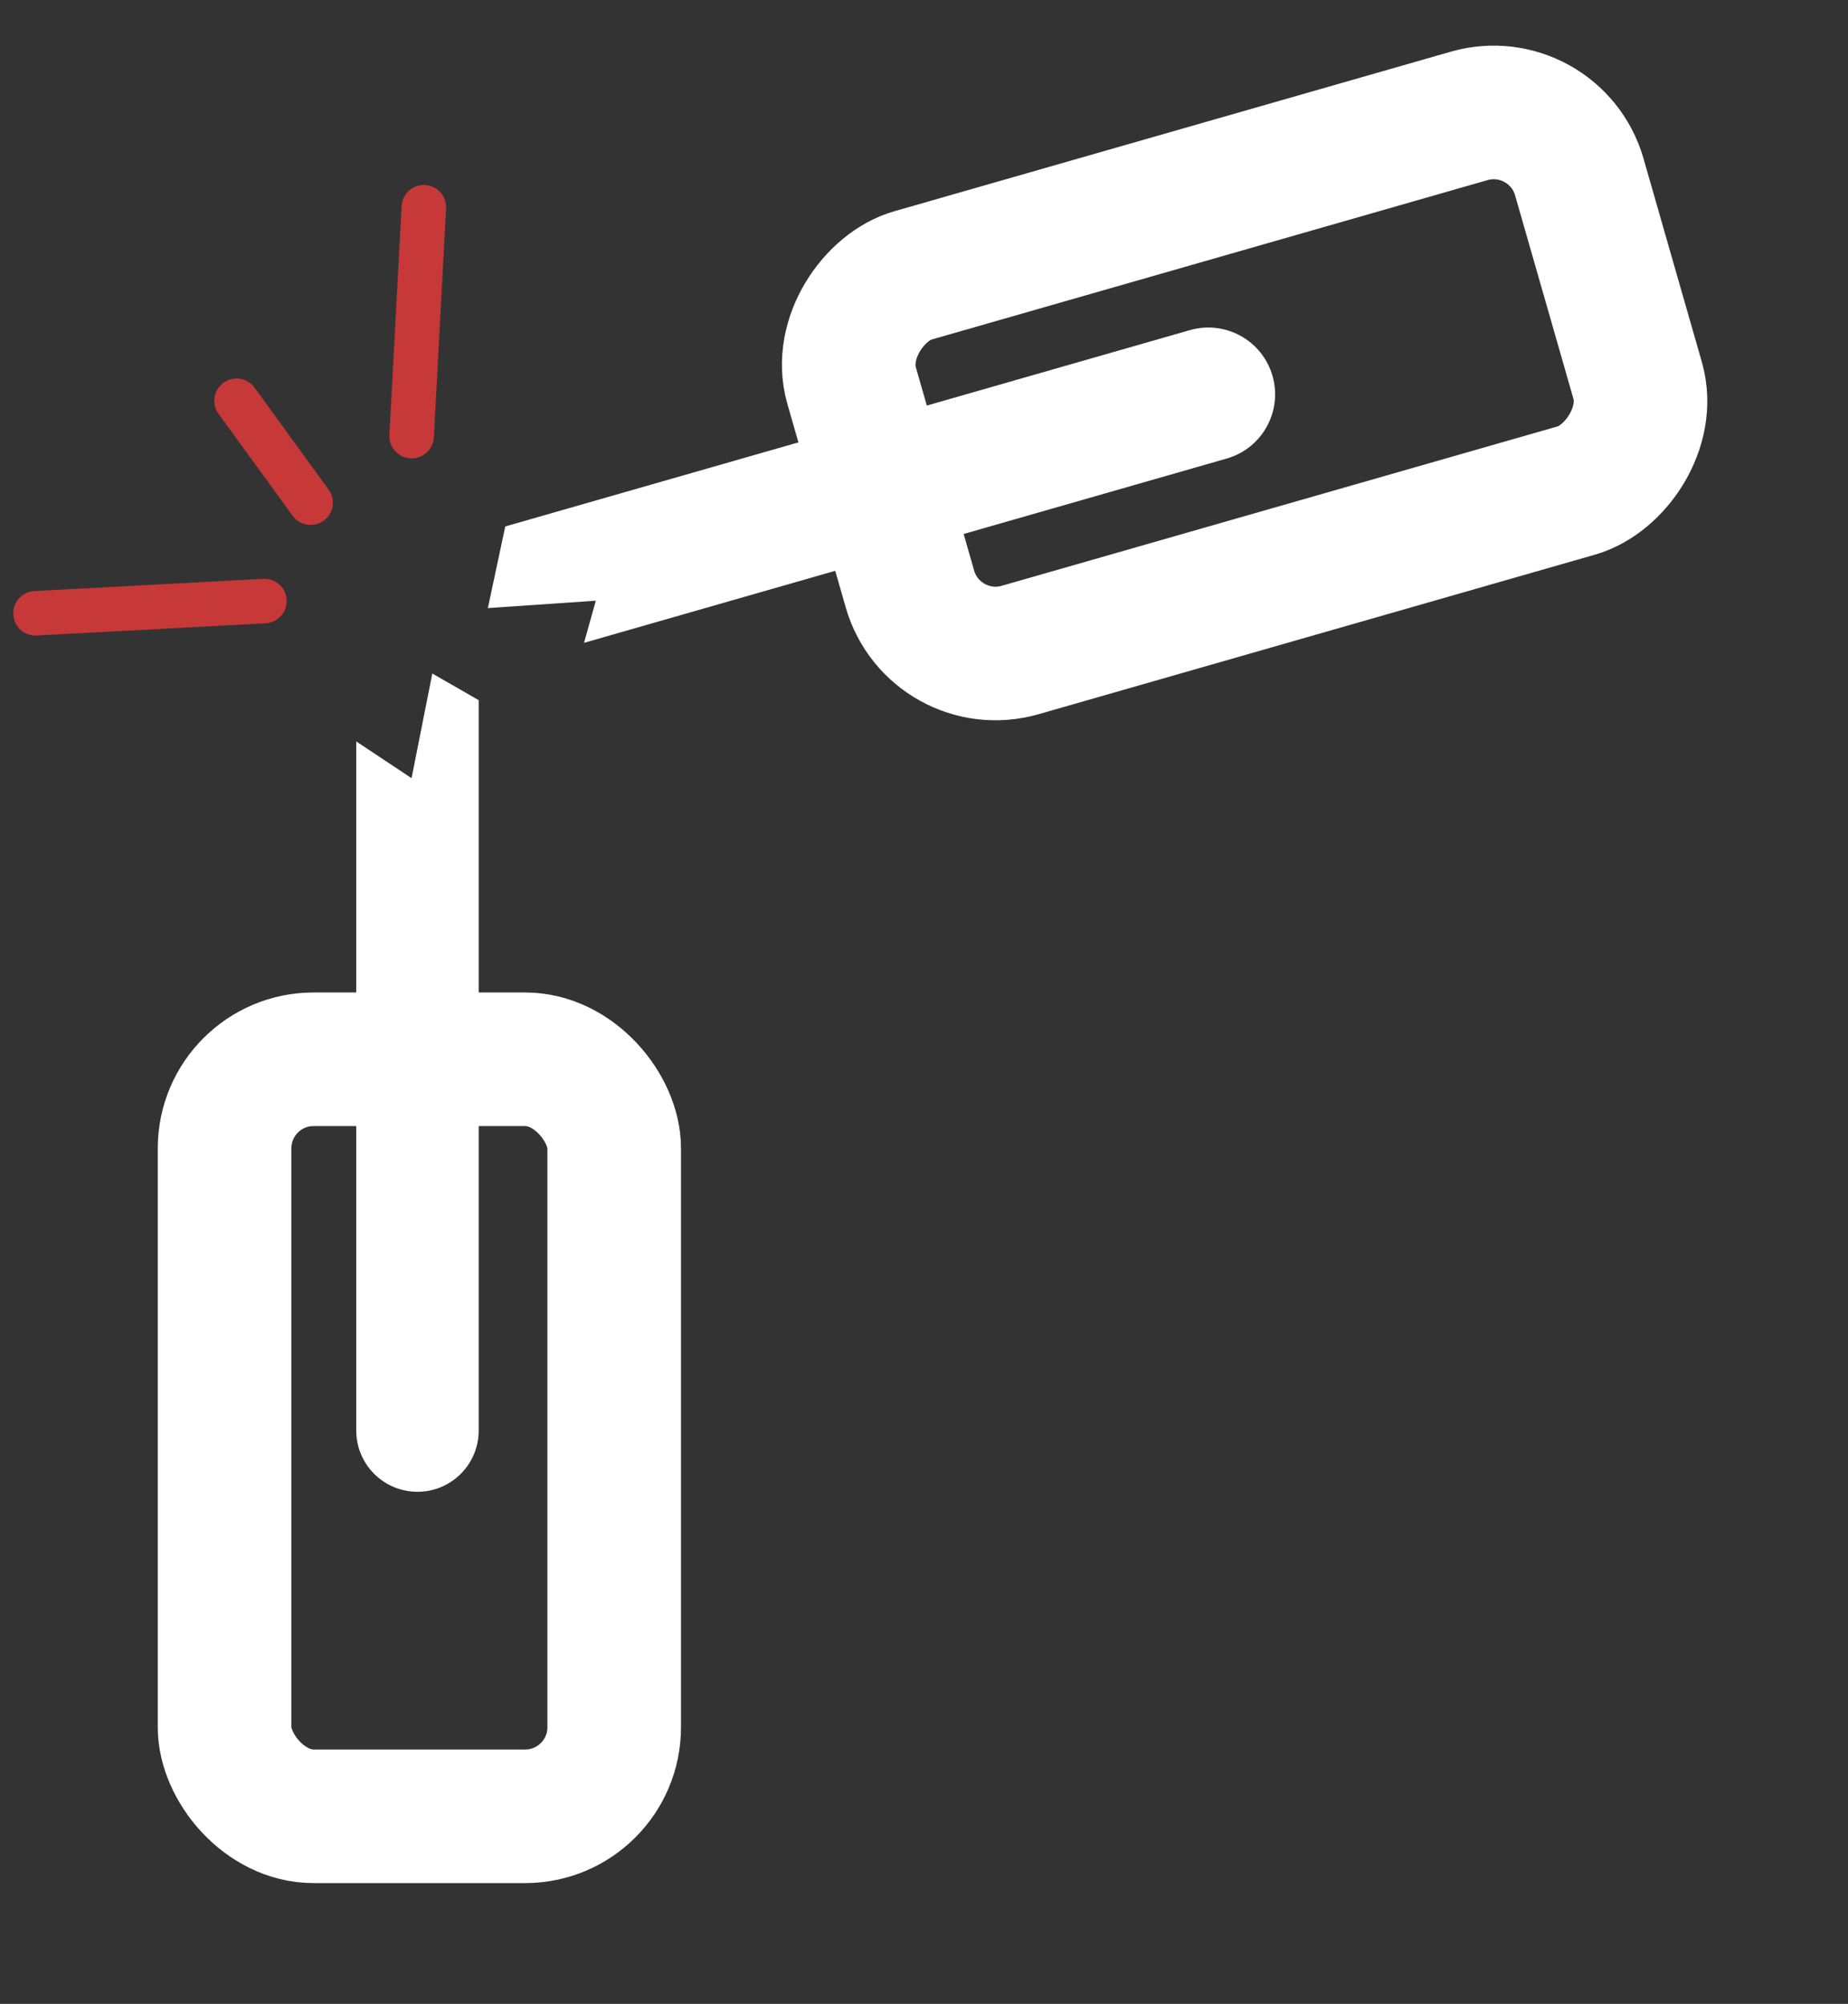 <?xml version="1.0" encoding="UTF-8"?>
<svg width="166px" height="180px" viewBox="0 0 166 180" version="1.1" xmlns="http://www.w3.org/2000/svg" xmlns:xlink="http://www.w3.org/1999/xlink">
    <rect x="0" y="0" width="166" height="180" fill="#333333" stroke="none"/>
    <!-- Generator: Sketch 52.2 (67145) - http://www.bohemiancoding.com/sketch -->
    <title>URLChecker_icon</title>
    <desc>Created with Sketch.</desc>
    <g id="Page-1" stroke="none" stroke-width="1" fill="none" fill-rule="evenodd">
        <g id="Group" transform="translate(42, 0)">
            <rect id="Rectangle" stroke="#ffffff" stroke-width="12" transform="translate(69.8, 34.4) rotate(-286) translate(-69.8, -34.4) " x="52.3" y="0.4" width="35" height="68" rx="8"></rect>
            <path d="M70.207,49.897 L6.23,49.897 C2.916,49.897 0.23,47.211 0.23,43.897 C0.23,40.584 2.916,37.897 6.23,37.897 L66.287,37.897 L64.227,41.243 L73.73,43.278 L70.207,49.897 Z" id="Combined-Shape" fill="#ffffff" transform="translate(36.98, 43.897) rotate(-196) translate(-36.98, -43.897) "></path>
        </g>
        <path d="M46.524,33.894 C40.524,30.56 34.524,27.227 28.524,23.894" id="Path" stroke="#C73838" stroke-width="4" stroke-linecap="round" transform="translate(37.524, 28.894) rotate(64) translate(-37.524, -28.894) "></path>
        <path d="M22.471,59.541 C16.471,56.208 10.471,52.875 4.471,49.541" id="Path" stroke="#C73838" stroke-width="4" stroke-linecap="round" transform="translate(13.471, 54.541) scale(1, -1) rotate(-26) translate(-13.471, -54.541) "></path>
        <path d="M28.576,44.576 C25.91,41.91 23.243,39.243 20.576,36.576" id="Path" stroke="#C73838" stroke-width="4" stroke-linecap="round" transform="translate(24.576, 40.576) rotate(9) translate(-24.576, -40.576) "></path>
        <path d="M71.857,102.75 L6.25,102.75 C3.212,102.75 0.75,100.288 0.75,97.25 C0.75,94.212 3.212,91.75 6.25,91.75 L68.151,91.75 L64.85,96.719 L74.25,98.584 L71.857,102.75 Z" id="Combined-Shape" fill="#ffffff" transform="translate(37.5, 97.25) rotate(-90) translate(-37.5, -97.25) "></path>
        <rect id="Rectangle" stroke="#ffffff" stroke-width="12" transform="translate(37.672, 129.15) rotate(-360) translate(-37.672, -129.15) " x="20.172" y="95.15" width="35" height="68" rx="8"></rect>
    </g>
</svg>
